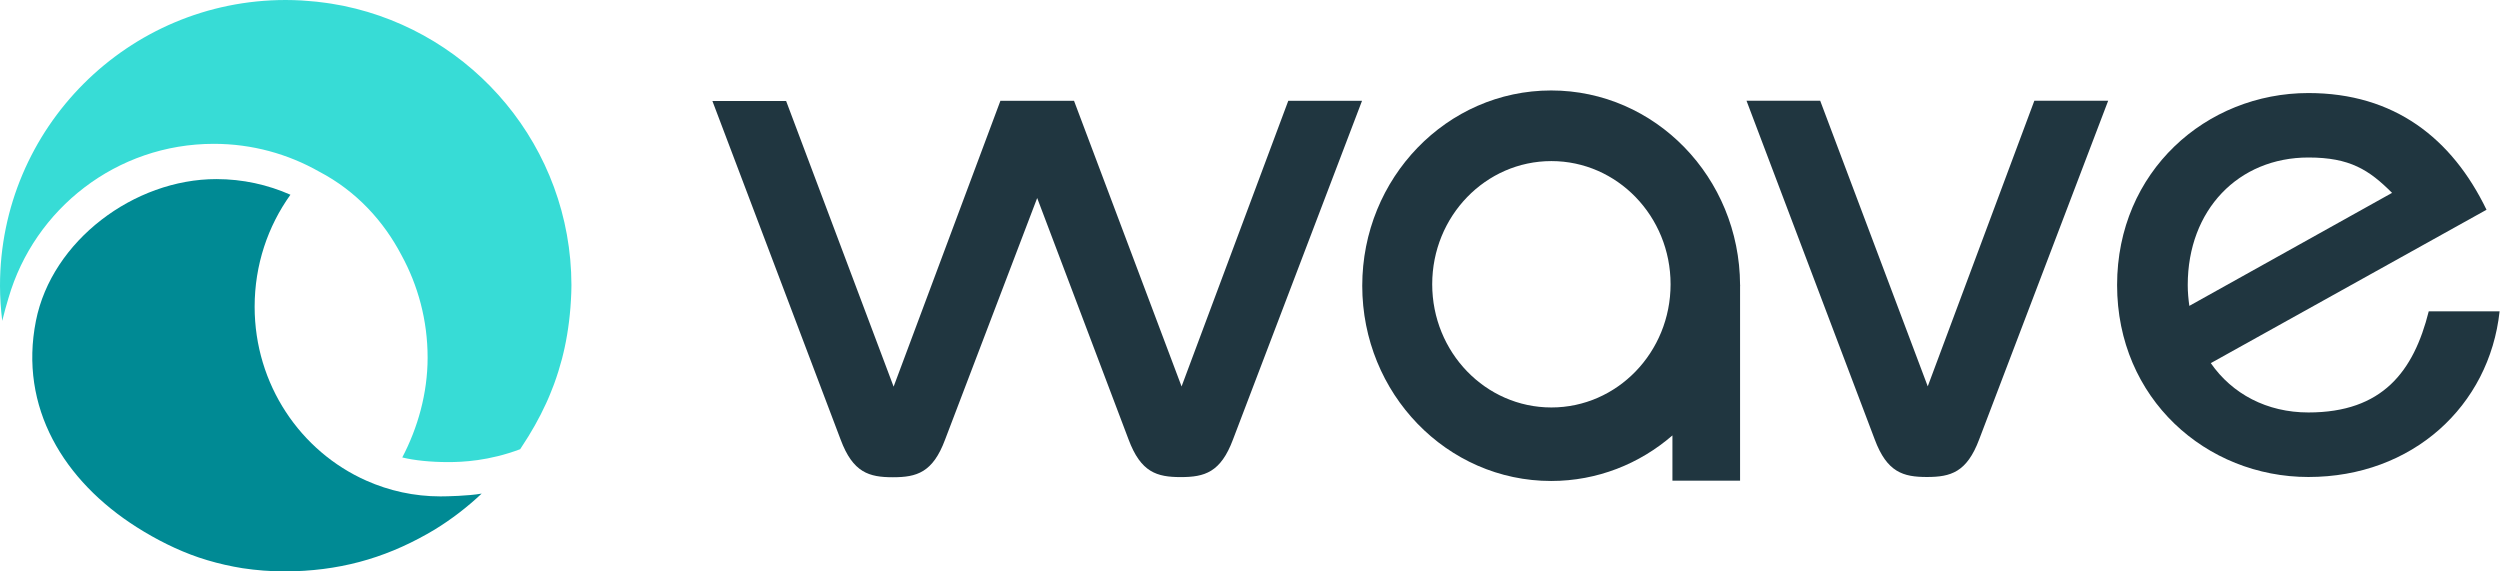 <?xml version="1.0" encoding="UTF-8" standalone="no"?>
<svg width="630px" height="144px" viewBox="0 0 630 144" version="1.1" xmlns="http://www.w3.org/2000/svg" xmlns:xlink="http://www.w3.org/1999/xlink">
    <!-- Generator: Sketch 40.3 (33839) - http://www.bohemiancoding.com/sketch -->
    <title>light</title>
    <desc>Created with Sketch.</desc>
    <defs></defs>
    <g id="Elements" stroke="none" stroke-width="1" fill="none" fill-rule="evenodd">
        <g id="Logos" transform="translate(-185, -806)">
            <g id="light" transform="translate(185, 806)">
                <path d="M531.262,25.378 L498.756,110.718 C495.644,119.026 491.584,120.202 485.582,120.202 C479.594,120.202 475.522,119.026 472.424,110.718 L440.118,25.378 L458.686,25.378 L485.792,97.362 L512.658,25.378 L531.262,25.378" id="Fill-6" fill="#203640"></path>
                <path d="M390.952,102.68 C374.354,102.68 360.916,88.776 360.916,71.632 C360.916,54.492 374.354,40.594 390.952,40.594 C407.536,40.594 420.986,54.492 420.986,71.632 C420.986,88.776 407.536,102.68 390.952,102.68 L390.952,102.68 Z M438.522,72.014 C438.522,71.964 438.498,71.918 438.498,71.854 L438.498,71.78 C438.372,44.702 417.124,22.796 390.892,22.796 C364.602,22.796 343.286,44.84 343.286,72.014 C343.286,99.18 364.602,121.206 390.892,121.206 C402.532,121.206 413.188,116.886 421.452,109.726 L421.452,121.12 L438.498,121.12 L438.498,72.156 C438.498,72.108 438.522,72.05 438.522,72.014 L438.522,72.014 Z" id="Fill-7" fill="#203640"></path>
                <path d="M581.724,39.69 C592.164,39.69 596.996,42.792 602.8,48.604 L551.712,77.082 C551.478,75.382 551.31,73.64 551.31,71.832 C551.31,52.858 564.108,39.69 581.724,39.69 L581.724,39.69 Z M612.042,78.46 C608.24,93.598 600.396,103.94 581.724,103.94 C571.242,103.94 562.498,99.258 557.12,91.508 L626.602,52.858 C617.898,34.862 603.38,23.448 581.724,23.448 C555.97,23.448 533.508,43.186 533.508,71.832 C533.508,100.46 555.97,120.202 581.724,120.202 C607.894,120.202 627.328,102.324 629.898,78.46 L612.042,78.46 L612.042,78.46 Z" id="Fill-8" fill="#203640"></path>
                <path d="M324.644,25.406 L297.756,97.386 L270.656,25.406 L252.082,25.406 L252.102,25.46 L252.082,25.46 L225.192,97.436 L198.106,25.46 L179.528,25.46 L211.842,110.788 C214.946,119.108 219.008,120.264 225.014,120.264 C231.004,120.264 235.06,119.108 238.158,110.788 L261.37,49.898 L284.392,110.73 C287.496,119.058 291.55,120.226 297.554,120.226 C303.552,120.226 307.62,119.058 310.722,110.73 L343.23,25.406 L324.644,25.406" id="Fill-9" fill="#203640"></path>
                <path d="M110.99,125.09 C104.37,125.09 98.048,123.672 92.322,121.124 C75.738,113.768 64.168,96.91 64.168,77.292 C64.168,66.75 67.51,56.988 73.19,49.074 C67.472,46.542 61.162,45.132 54.514,45.132 C33.826,45.132 13.052,60.66 9.05,80.866 C4.738,102.644 16.054,121.194 34.504,132.878 C39.288,135.914 44.696,138.66 50.092,140.484 C52.948,141.444 55.892,142.218 58.906,142.796 C59.596,142.922 60.284,143.062 60.98,143.164 C61.032,143.176 61.084,143.18 61.136,143.19 C64.608,143.714 68.16,143.992 71.776,144 C85.13,143.94 96.532,140.848 107.638,134.562 C108.09,134.304 109.342,133.574 109.52,133.468 C113.792,130.854 117.756,127.8 121.382,124.386 C118.07,124.972 112.612,125.09 110.99,125.09" id="Fill-12" fill="#008A94"></path>
                <path d="M86.628,1.488 C86.548,1.476 86.47,1.456 86.394,1.44 C85.402,1.242 84.4,1.066 83.394,0.906 C82.984,0.84 82.566,0.784 82.152,0.726 C81.372,0.616 80.59,0.514 79.804,0.43 C79.096,0.354 78.378,0.296 77.666,0.246 C77.104,0.198 76.548,0.148 75.988,0.116 C74.666,0.046 73.34,0 72.002,0 C32.236,0.004 0,32.238 0,72.004 C0,75.004 0.206,77.956 0.562,80.858 C1.122,78.616 1.622,76.75 2.15,75.062 C8.67,52.64 29.354,36.246 53.88,36.246 C63.532,36.246 72.578,38.796 80.412,43.238 C89.88,48.19 96.728,55.82 101.154,64.268 C105.362,71.944 107.76,80.758 107.76,90.124 C107.76,99.132 105.278,107.816 101.372,115.276 C104.42,116.026 108.536,116.448 112.918,116.448 C116.54,116.448 123.194,116.168 131.086,113.198 C131.152,113.1 131.392,112.714 131.46,112.612 C133.84,109.042 135.888,105.422 137.604,101.68 C137.766,101.32 137.934,100.96 138.09,100.598 C138.264,100.206 138.426,99.804 138.594,99.406 C138.91,98.64 139.218,97.866 139.51,97.086 C139.57,96.926 139.63,96.768 139.688,96.608 C140.428,94.57 141.078,92.488 141.636,90.37 C141.758,89.894 141.874,89.414 141.986,88.932 C142.086,88.518 142.178,88.108 142.272,87.698 C143.21,83.366 143.778,78.796 143.958,73.89 C143.968,73.574 143.98,73.258 143.982,72.94 C143.992,72.574 143.998,72.202 144.002,71.828 C143.92,37.152 119.328,8.238 86.628,1.488" id="Fill-10" fill="#37DCD6"></path>
            </g>
        </g>
    </g>
</svg>